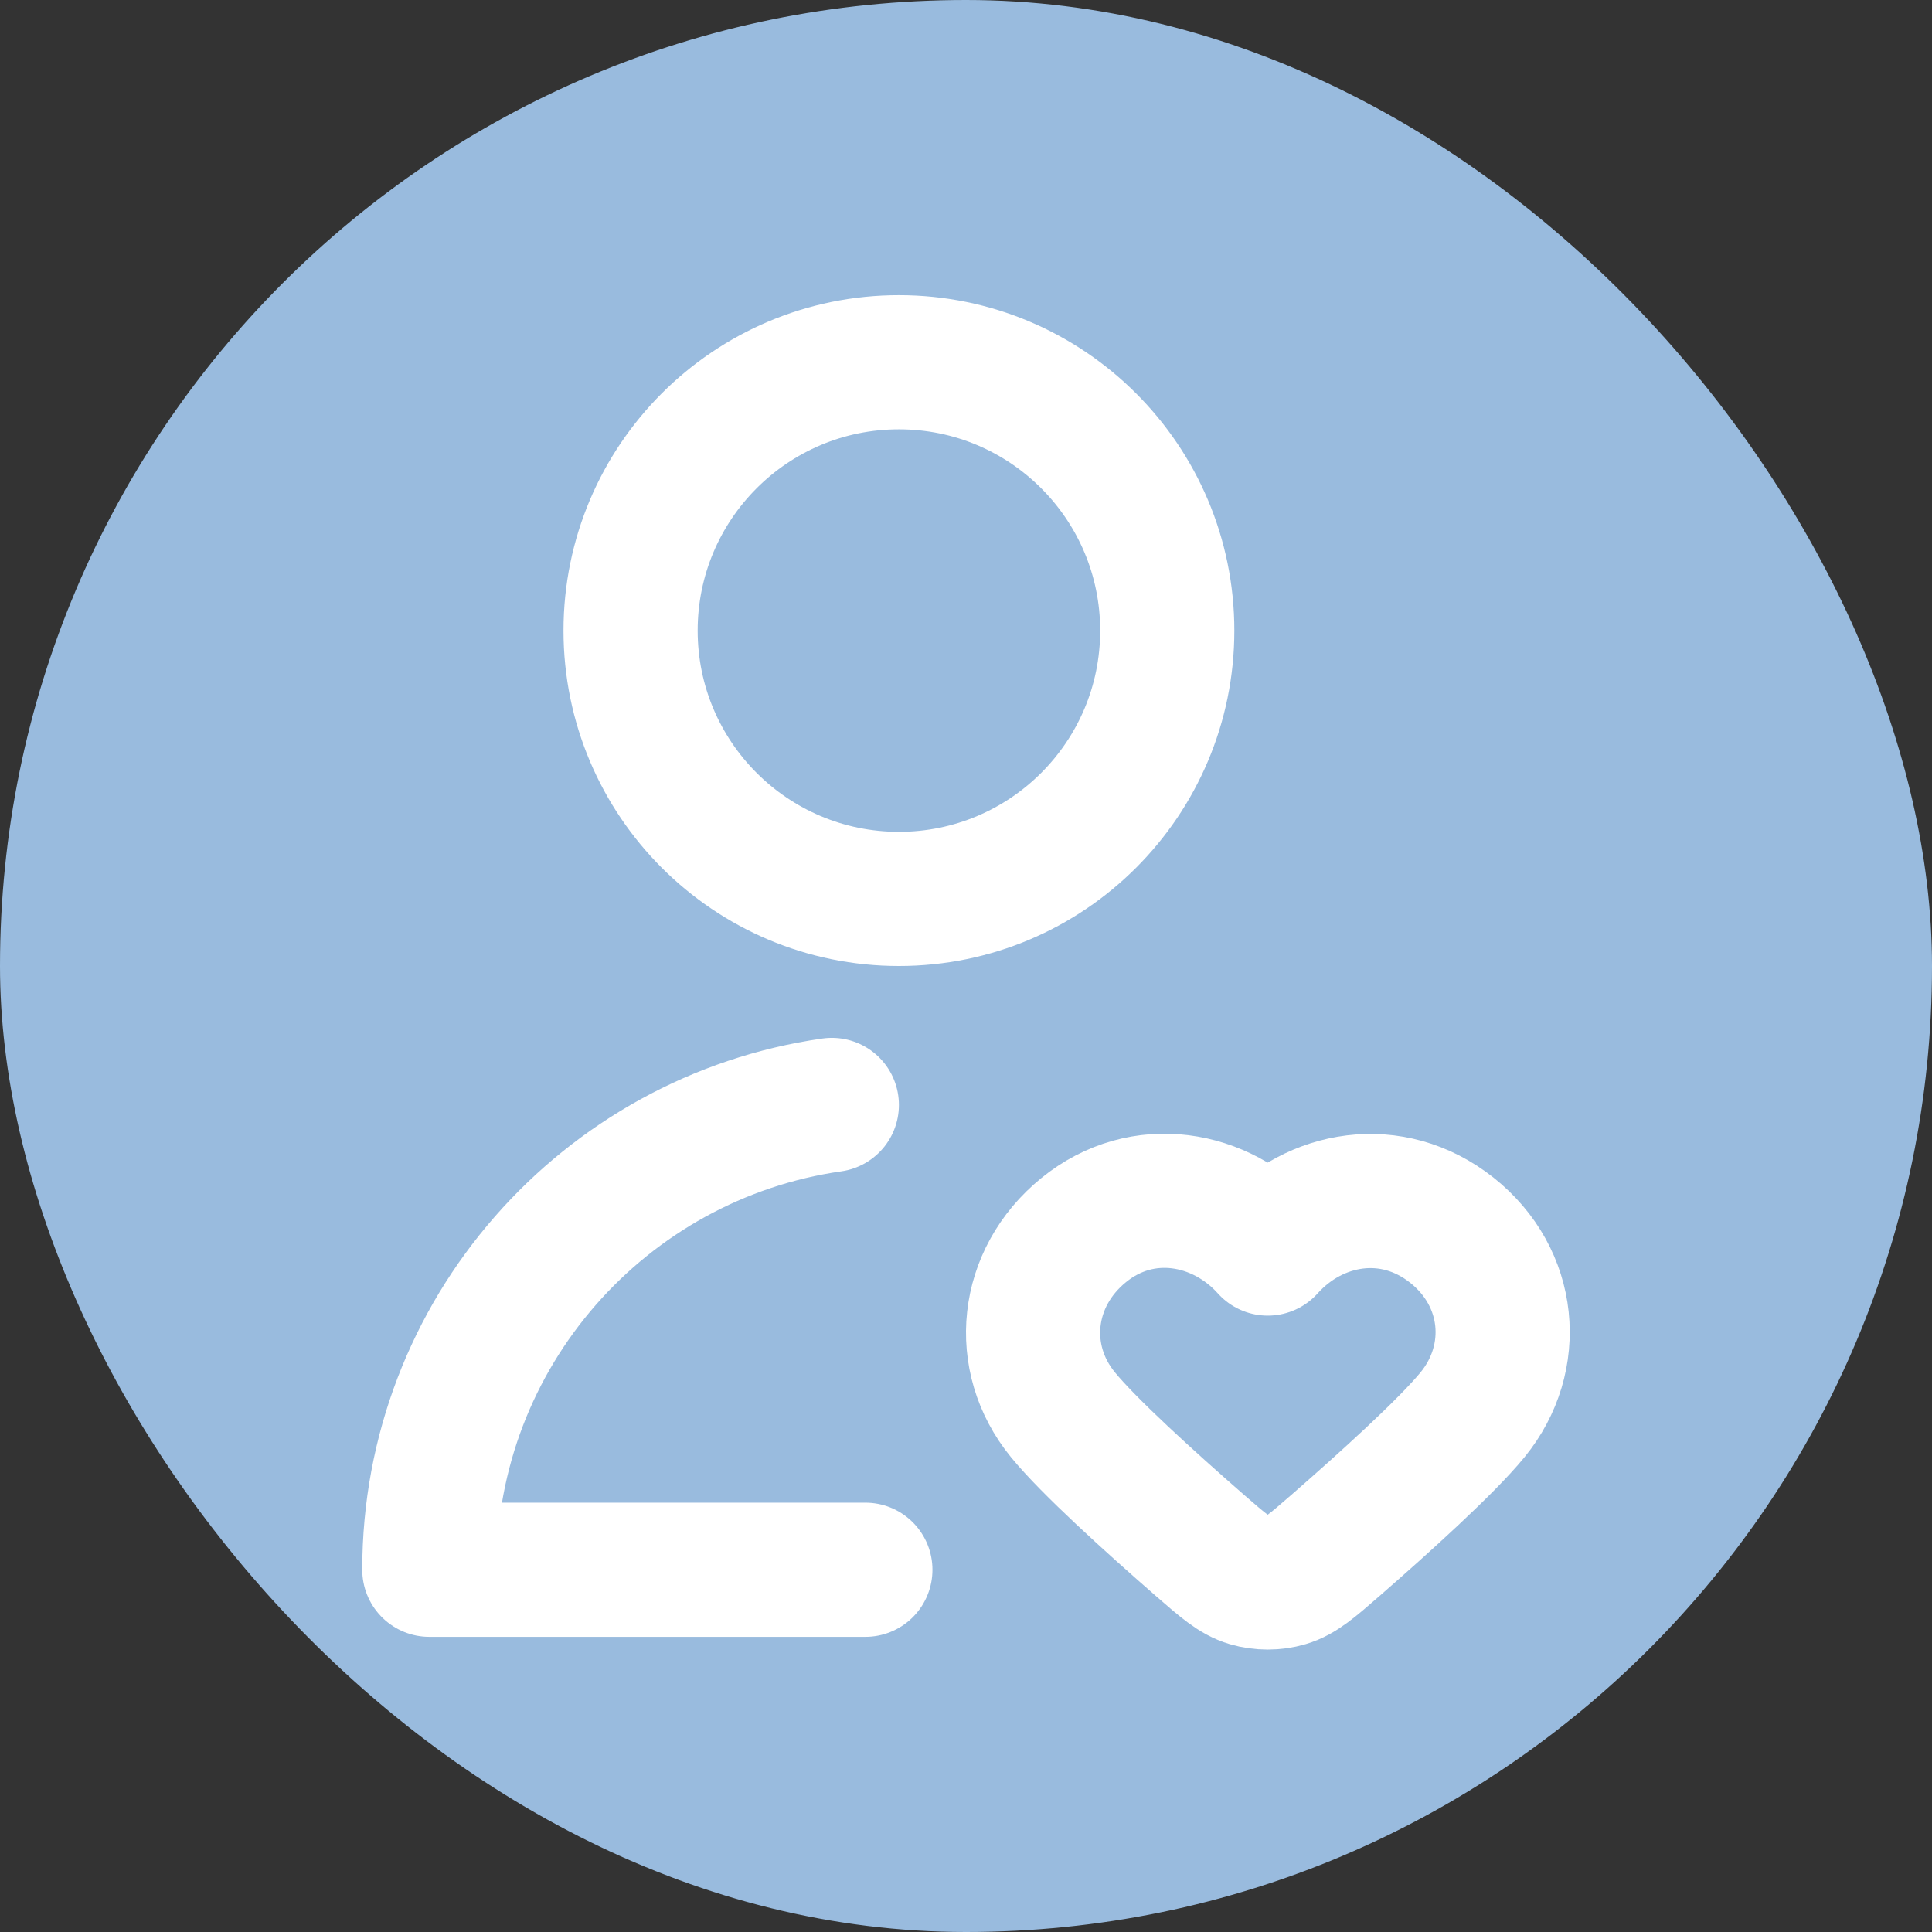 <svg width="56px" height="56px" viewBox="-2.4 -2.4 28.80 28.80" fill="none" xmlns="http://www.w3.org/2000/svg" stroke="#ffffff">
  <rect x="-2.4" y="-2.4" width="28.80" height="28.80" fill="#333333" stroke="none"/>
  <g id="SVGRepo_bgCarrier" stroke-width="0">
    <rect x="-2.4" y="-2.4" width="28.80" height="28.80" rx="14.4" fill="#99bbde" strokewidth="0" />
  </g>
  <g id="SVGRepo_tracerCarrier" stroke-linecap="round" stroke-linejoin="round" />
  <g id="SVGRepo_iconCarrier">
    <path d="M10.5 21H4C4 17.474 6.608 14.556 10 14.071M16.498 16.212C15.798 15.433 14.631 15.223 13.754 15.937C12.877 16.65 12.754 17.843 13.443 18.687C13.831 19.163 14.755 19.998 15.485 20.635C15.832 20.937 16.005 21.088 16.215 21.15C16.393 21.203 16.602 21.203 16.78 21.15C16.99 21.088 17.163 20.937 17.51 20.635C18.24 19.998 19.164 19.163 19.553 18.687C20.241 17.843 20.133 16.643 19.241 15.937C18.349 15.231 17.197 15.433 16.498 16.212ZM15 7C15 9.209 13.209 11 11 11C8.791 11 7 9.209 7 7C7 4.791 8.791 3 11 3C13.209 3 15 4.791 15 7Z" stroke="#ffffff" stroke-width="2" stroke-linecap="round" stroke-linejoin="round" />
  </g>
</svg>